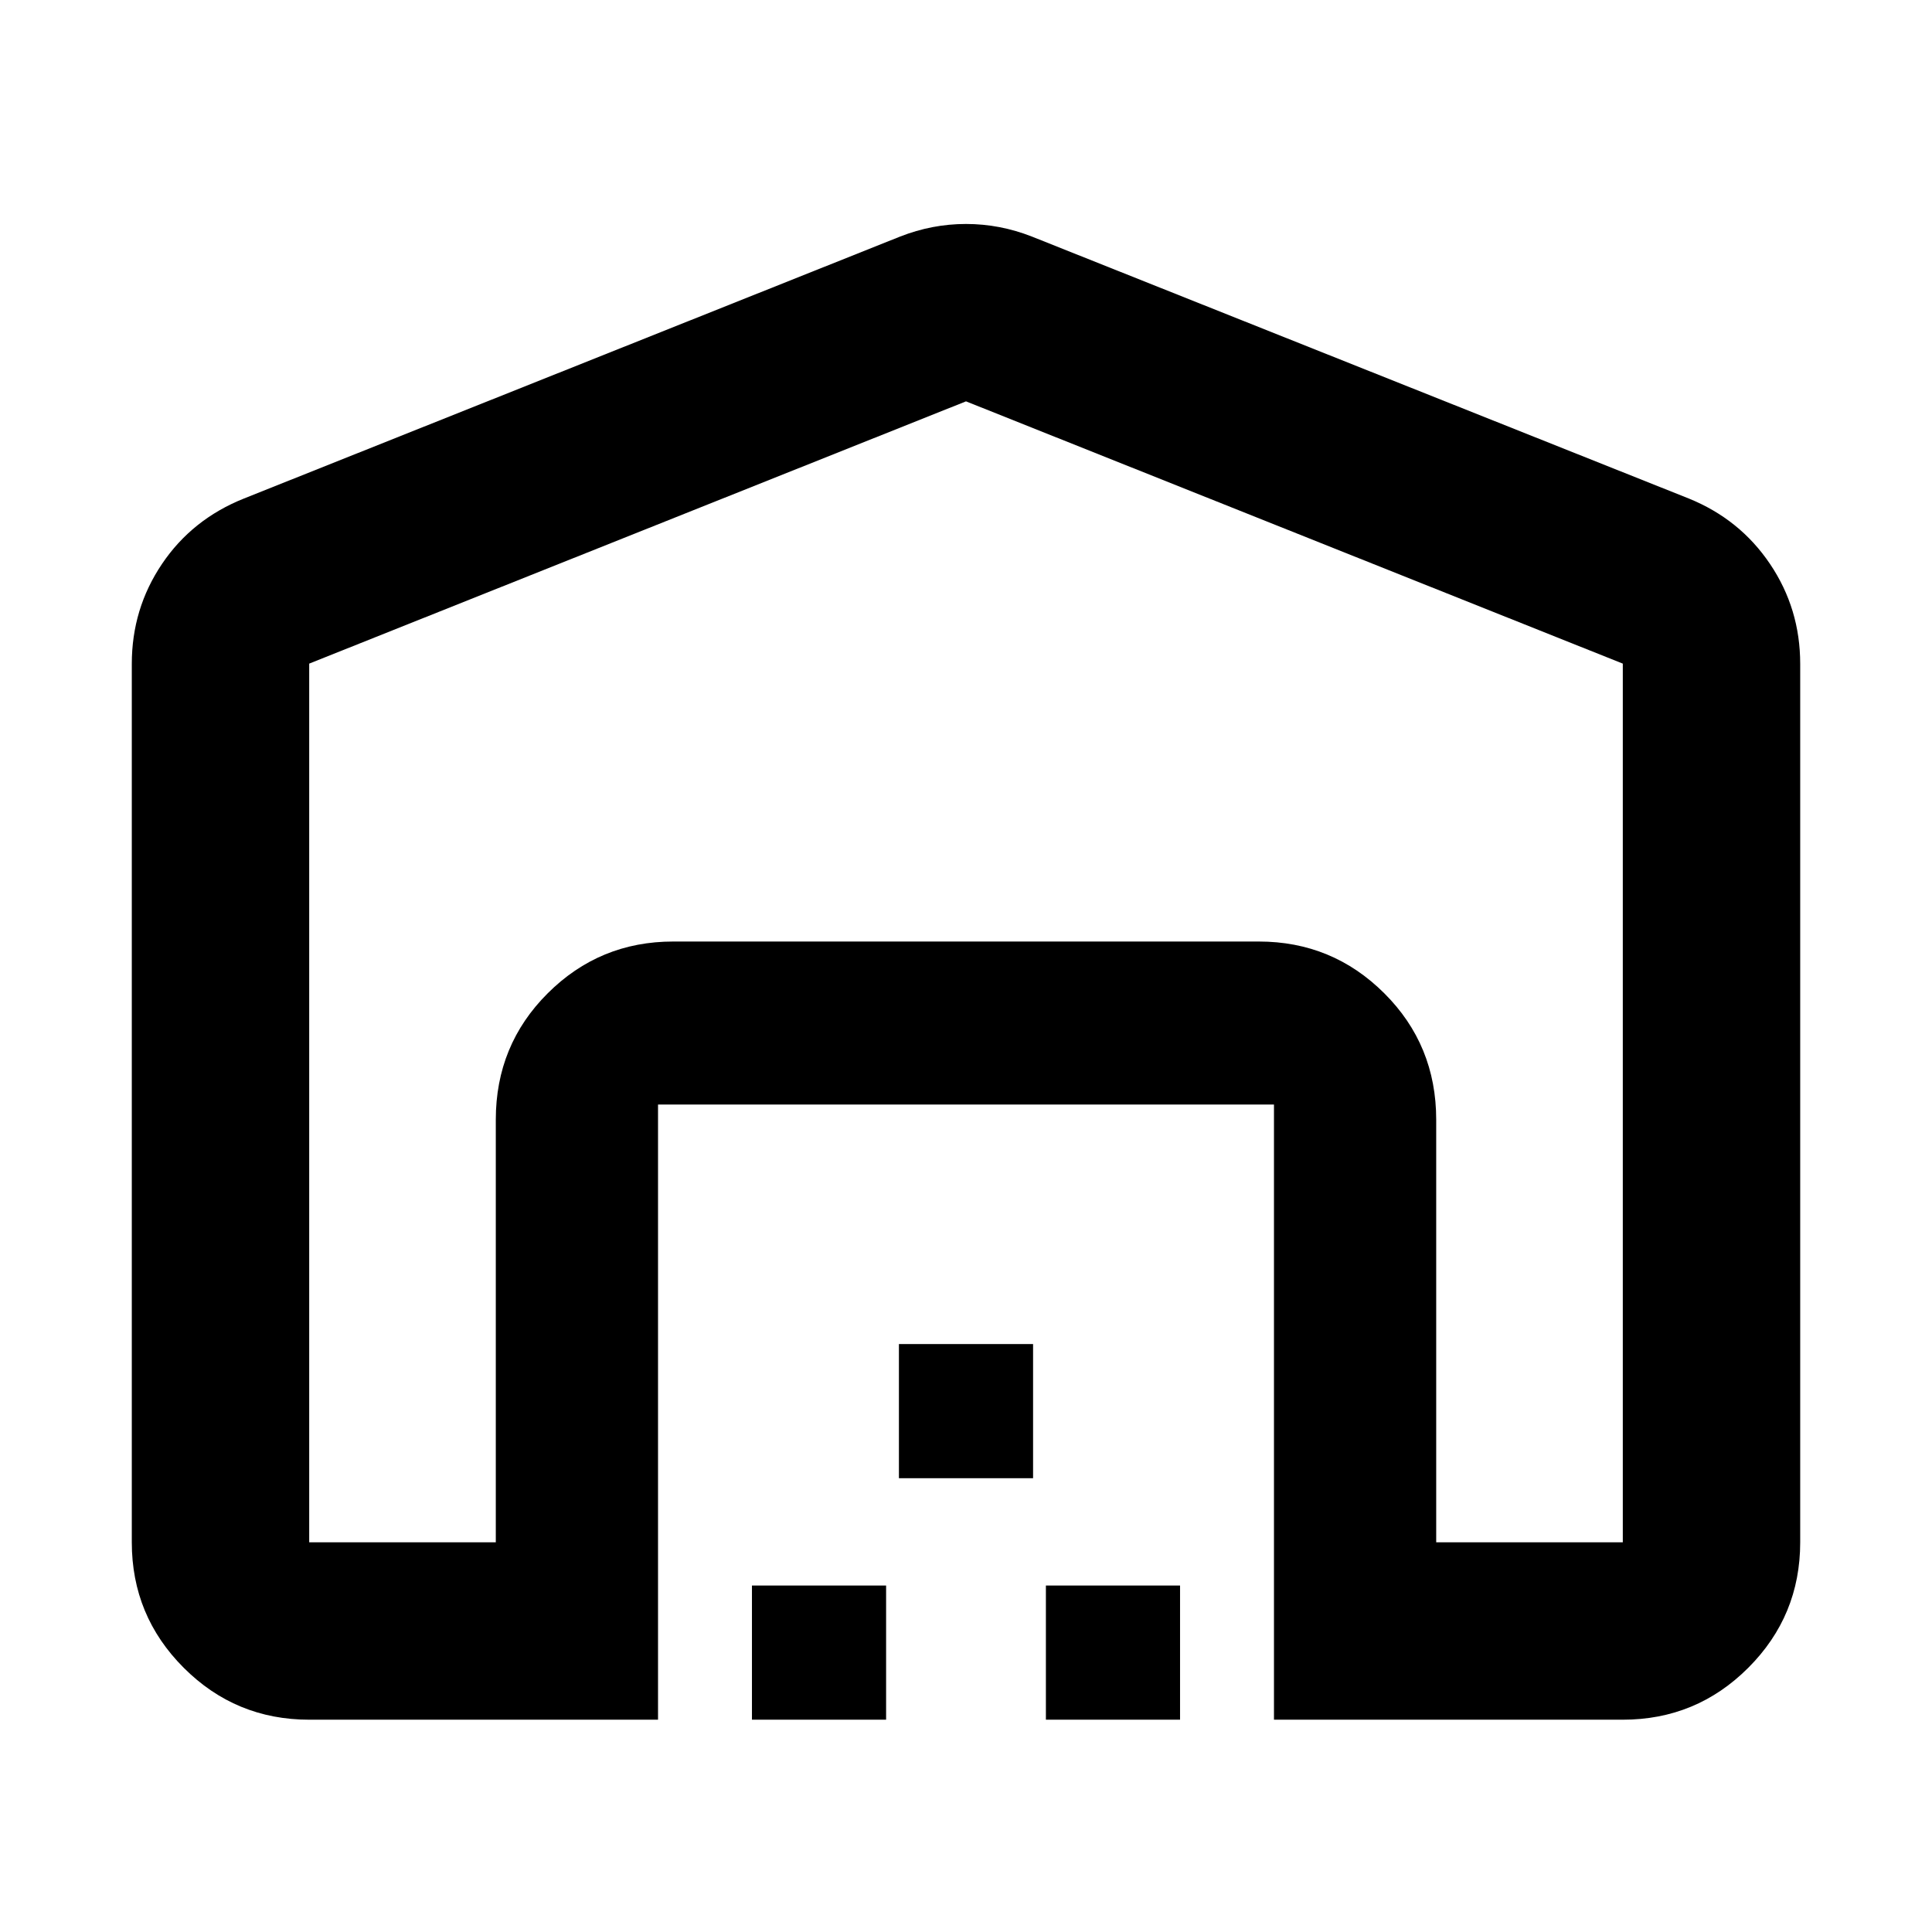 <svg xmlns="http://www.w3.org/2000/svg" height="40" viewBox="0 -960 960 960" width="40"><path d="M480-760.57 153.64-630.25v436.61h92.72v-210q0-37.09 25.8-62.8 25.8-25.72 62.35-25.72h290.98q36.55 0 62.35 25.72 25.8 25.71 25.8 62.8v210h92.72v-436.61L480-760.57ZM65.49-193.64v-436.51q0-27.36 14.99-49.61Q95.46-702 121.25-712.3l325.98-130.14q15.96-6.27 32.77-6.27 16.81 0 32.77 6.27L839.13-712.3q25.41 10.3 40.39 32.54 14.99 22.25 14.99 49.61v436.51q0 36.55-25.8 62.35-25.8 25.8-62.35 25.8H633.03v-305.68H326.97v305.68H153.64q-36.55 0-62.35-25.8-25.8-25.8-25.8-62.35Zm308.15 88.15v-66.67h66.66v66.67h-66.66Zm73.03-120v-66.67h66.66v66.67h-66.66Zm73.03 120v-66.67h66.66v66.67H519.7ZM334.51-492.16h290.98-290.98Z"/></svg>